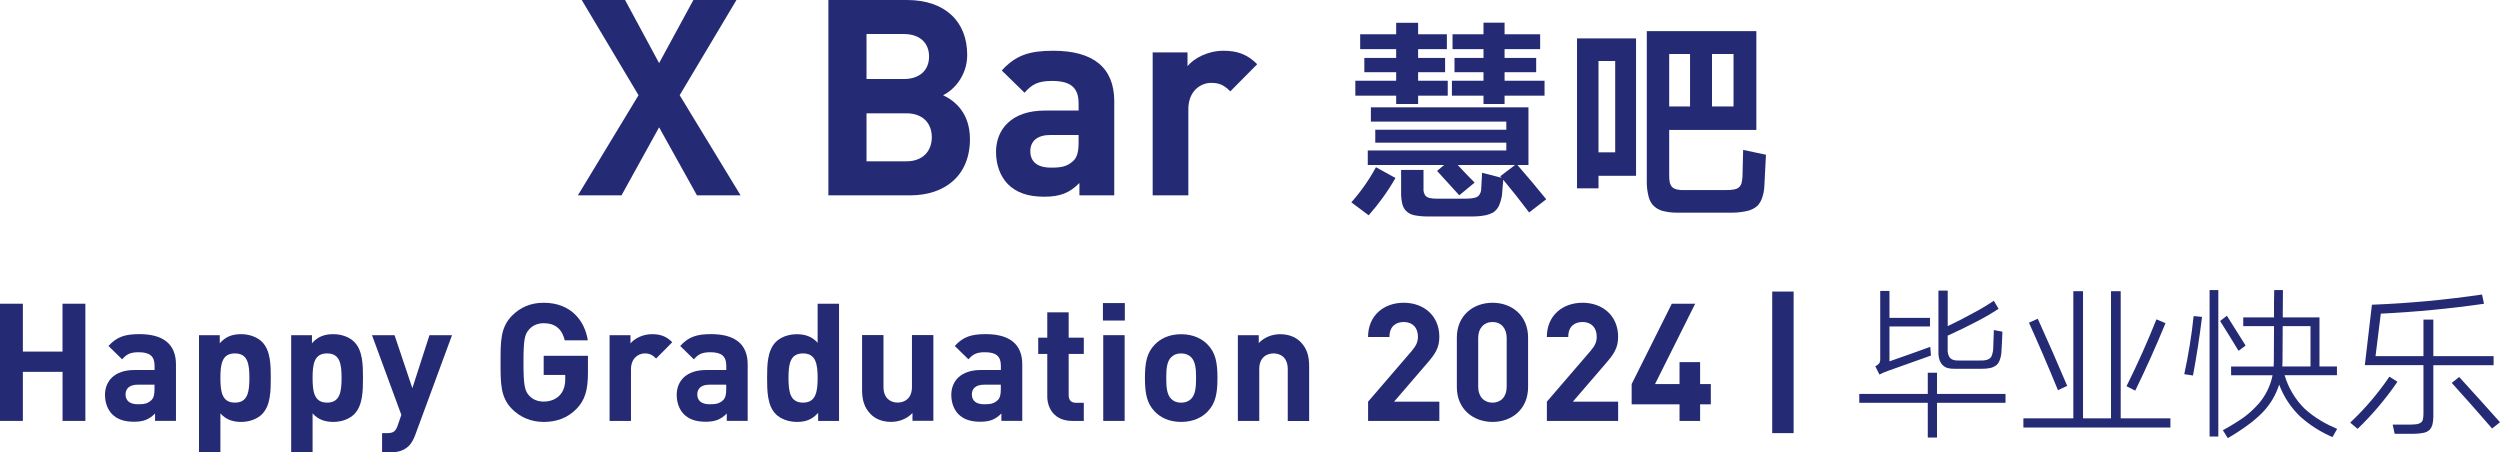 <?xml version="1.0" encoding="UTF-8"?>
<svg id="_图层_2" data-name="图层 2" xmlns="http://www.w3.org/2000/svg" viewBox="0 0 546.73 98.93">
  <defs>
    <style>
      .cls-1 {
        fill: #242a74;
        stroke-width: 0px;
      }
    </style>
  </defs>
  <g id="_图层_1-2" data-name="图层 1">
    <g>
      <g>
        <path class="cls-1" d="M152.42,42.72l-8.28-14.88-8.22,14.88h-9.54l13.26-21.9L127.22,0h9.48l7.44,13.8,7.5-13.8h9.42l-12.42,20.82,13.32,21.9h-9.54Z"/>
        <path class="cls-1" d="M199.04,42.72h-17.88V0h17.16c8.34,0,13.2,4.68,13.2,12,0,4.74-3.12,7.8-5.28,8.82,2.58,1.2,5.88,3.9,5.88,9.6,0,7.98-5.46,12.3-13.08,12.3ZM197.66,7.44h-8.16v9.84h8.16c3.54,0,5.52-1.98,5.52-4.92s-1.98-4.92-5.52-4.92ZM198.2,24.78h-8.7v10.5h8.7c3.78,0,5.58-2.4,5.58-5.28s-1.8-5.22-5.58-5.22Z"/>
        <path class="cls-1" d="M236.06,42.72v-2.7c-2.1,2.1-4.08,3-7.68,3s-6.12-.9-7.98-2.76c-1.68-1.74-2.58-4.26-2.58-7.02,0-4.98,3.42-9.06,10.68-9.06h7.38v-1.56c0-3.42-1.68-4.92-5.82-4.92-3,0-4.38.72-6,2.58l-4.98-4.86c3.06-3.36,6.06-4.32,11.28-4.32,8.76,0,13.32,3.72,13.32,11.04v20.58h-7.62ZM235.88,29.52h-6.18c-2.82,0-4.38,1.32-4.38,3.54s1.44,3.6,4.5,3.6c2.16,0,3.54-.18,4.92-1.5.84-.78,1.14-2.04,1.14-3.96v-1.68Z"/>
        <path class="cls-1" d="M269.06,19.98c-1.2-1.2-2.22-1.86-4.14-1.86-2.4,0-5.04,1.8-5.04,5.76v18.84h-7.8V11.46h7.62v3c1.5-1.8,4.5-3.36,7.86-3.36,3.06,0,5.22.78,7.38,2.94l-5.88,5.94Z"/>
        <path class="cls-1" d="M300.91,36.57l4.27,2.35c-1.66,2.91-3.62,5.63-5.86,8.16l-3.79-2.83c2.08-2.34,3.87-4.9,5.38-7.68ZM305.33,7.49v-2.5h4.8v2.5h6.29v3.26h-6.29v1.92h5.9v3.12h-5.9v1.87h6.48v3.26h-6.48v1.82h-4.8v-1.82h-8.93v-3.26h8.93v-1.87h-6.96v-3.12h6.96v-1.92h-7.87v-3.26h7.87ZM329.42,32.93v-1.73h-28.66v-2.83h28.66v-1.78h-29.62v-3.12h34.46v12.62h-2.4c2.14,2.46,4.24,4.96,6.29,7.49l-3.74,2.88c-1.86-2.46-3.74-4.85-5.66-7.15-.1,1.18-.19,2.34-.29,3.46-.13.77-.35,1.52-.67,2.26-.29.58-.7,1.06-1.25,1.44-.48.25-.99.45-1.54.58-.96.19-1.94.29-2.93.29h-9.94c-.99,0-1.97-.1-2.93-.29-.7-.16-1.3-.5-1.78-1.01-.35-.38-.59-.83-.72-1.34-.22-.9-.32-1.81-.29-2.74v-4.8h4.9v3.98c-.06.67.1,1.25.48,1.73.26.22.54.37.86.43.45.1.9.14,1.34.14h6.82c.48,0,.98-.05,1.49-.14.35-.06.67-.19.96-.38.45-.45.67-1.01.67-1.68l.19-3.46,4.27,1.1-.29-.34,3.22-2.45h-12.53c1.22,1.31,2.45,2.59,3.7,3.84l-3.36,2.78-4.85-5.33,1.54-1.3h-16.7v-3.17h30.29ZM324.43,7.49v-2.54h4.61v2.54h7.78v3.26h-7.78v1.92h6.91v3.12h-6.91v1.87h8.74v3.26h-8.74v1.82h-4.61v-1.82h-6.91v-3.26h6.91v-1.87h-6.34v-3.12h6.34v-1.92h-6.77v-3.26h6.77Z"/>
        <path class="cls-1" d="M357.79,8.4v30.05h-8.21v2.74h-4.7V8.4h12.91ZM349.58,33.31h3.65V13.34h-3.65v19.97ZM384.1,6.81v21.6h-19.06v9.7c-.03.64.02,1.26.14,1.87.1.32.24.61.43.86.29.29.64.48,1.06.58.54.13,1.12.18,1.73.14h9.12c.58.03,1.17-.02,1.78-.14.32-.06.61-.18.86-.34.32-.26.54-.56.67-.91.13-.51.21-1.04.24-1.58l.14-5.81,4.99,1.06c-.1,2.24-.21,4.46-.34,6.67-.03,1.06-.22,2.05-.58,2.98-.22.58-.54,1.09-.96,1.54-.64.54-1.38.91-2.21,1.1-1.12.25-2.24.38-3.36.38h-12c-1.12,0-2.22-.14-3.31-.43-.8-.26-1.49-.7-2.06-1.34-.42-.54-.7-1.15-.86-1.82-.29-1.15-.42-2.33-.38-3.55V6.81h23.95ZM365.04,23.28h4.56v-11.47h-4.56v11.47ZM374.4,11.81v11.47h4.71v-11.47h-4.71Z"/>
      </g>
      <g>
        <path class="cls-1" d="M13.68,92.05v-10.73H5v10.73H0v-25.63h5v10.47h8.67v-10.47h5v25.63h-5Z"/>
        <path class="cls-1" d="M33.91,92.05v-1.62c-1.26,1.26-2.45,1.8-4.61,1.8s-3.67-.54-4.79-1.66c-1.01-1.04-1.55-2.56-1.55-4.21,0-2.99,2.05-5.44,6.41-5.44h4.43v-.94c0-2.05-1.01-2.95-3.49-2.95-1.8,0-2.63.43-3.6,1.55l-2.99-2.92c1.84-2.02,3.64-2.59,6.77-2.59,5.25,0,7.99,2.23,7.99,6.62v12.35h-4.57ZM33.8,84.13h-3.71c-1.69,0-2.63.79-2.63,2.12s.86,2.16,2.7,2.16c1.3,0,2.12-.11,2.95-.9.5-.47.68-1.22.68-2.38v-1.01Z"/>
        <path class="cls-1" d="M57.31,90.58c-1.04,1.04-2.74,1.69-4.57,1.69s-3.31-.5-4.54-1.87v8.53h-4.68v-25.63h4.54v1.76c1.3-1.44,2.7-1.98,4.68-1.98,1.84,0,3.53.65,4.57,1.69,1.87,1.87,1.91,5.08,1.91,7.88s-.04,6.05-1.91,7.92ZM51.37,77.29c-2.81,0-3.17,2.3-3.17,5.36s.36,5.4,3.17,5.4,3.17-2.34,3.17-5.4-.36-5.36-3.17-5.36Z"/>
        <path class="cls-1" d="M77.47,90.58c-1.04,1.04-2.74,1.69-4.57,1.69s-3.31-.5-4.54-1.87v8.53h-4.68v-25.63h4.54v1.76c1.3-1.44,2.7-1.98,4.68-1.98,1.84,0,3.53.65,4.57,1.69,1.87,1.87,1.91,5.08,1.91,7.88s-.04,6.05-1.91,7.92ZM71.53,77.29c-2.81,0-3.17,2.3-3.17,5.36s.36,5.4,3.17,5.4,3.17-2.34,3.17-5.4-.36-5.36-3.17-5.36Z"/>
        <path class="cls-1" d="M90.83,95.08c-.4,1.04-.83,1.84-1.4,2.41-1.08,1.08-2.48,1.44-4.03,1.44h-1.84v-4.21h1.08c1.33,0,1.87-.32,2.34-1.69l.79-2.3-6.41-17.42h4.93l3.89,11.59,3.74-11.59h4.93l-8.03,21.78Z"/>
        <path class="cls-1" d="M126.14,89.35c-2.05,2.12-4.5,2.92-7.24,2.92s-5.11-1.01-6.91-2.81c-2.59-2.59-2.52-5.79-2.52-10.22s-.07-7.63,2.52-10.22c1.8-1.8,4.03-2.81,6.91-2.81,5.94,0,8.96,3.89,9.65,8.21h-5.04c-.58-2.41-2.05-3.74-4.61-3.74-1.37,0-2.48.54-3.2,1.37-.97,1.08-1.22,2.27-1.22,7.2s.25,6.16,1.22,7.24c.72.83,1.84,1.33,3.2,1.33,1.51,0,2.74-.54,3.56-1.44.83-.94,1.15-2.09,1.15-3.42v-.97h-4.71v-4.18h9.68v3.74c0,3.71-.65,5.94-2.45,7.81Z"/>
        <path class="cls-1" d="M143.49,78.41c-.72-.72-1.33-1.12-2.48-1.12-1.44,0-3.02,1.08-3.02,3.46v11.3h-4.68v-18.75h4.57v1.8c.9-1.08,2.7-2.02,4.71-2.02,1.84,0,3.13.47,4.43,1.76l-3.53,3.56Z"/>
        <path class="cls-1" d="M158.94,92.05v-1.62c-1.26,1.26-2.45,1.8-4.61,1.8s-3.67-.54-4.79-1.66c-1.01-1.04-1.55-2.56-1.55-4.21,0-2.99,2.05-5.44,6.41-5.44h4.43v-.94c0-2.05-1.01-2.95-3.49-2.95-1.8,0-2.63.43-3.6,1.55l-2.99-2.92c1.84-2.02,3.64-2.59,6.77-2.59,5.25,0,7.99,2.23,7.99,6.62v12.35h-4.57ZM158.83,84.13h-3.71c-1.69,0-2.63.79-2.63,2.12s.86,2.16,2.7,2.16c1.3,0,2.12-.11,2.95-.9.5-.47.68-1.22.68-2.38v-1.01Z"/>
        <path class="cls-1" d="M178.92,92.05v-1.76c-1.3,1.44-2.66,1.98-4.64,1.98-1.83,0-3.56-.65-4.61-1.69-1.87-1.87-1.91-5.11-1.91-7.92s.04-6.01,1.91-7.88c1.04-1.04,2.74-1.69,4.57-1.69s3.35.5,4.57,1.87v-8.53h4.68v25.63h-4.57ZM175.61,77.29c-2.81,0-3.17,2.3-3.17,5.36s.36,5.4,3.17,5.4,3.2-2.34,3.2-5.4-.4-5.36-3.2-5.36Z"/>
        <path class="cls-1" d="M199.55,92.05v-1.73c-1.22,1.3-2.95,1.94-4.68,1.94-1.87,0-3.38-.61-4.43-1.66-1.51-1.51-1.91-3.28-1.91-5.33v-11.99h4.68v11.34c0,2.56,1.62,3.42,3.1,3.42s3.13-.86,3.13-3.42v-11.34h4.68v18.75h-4.57Z"/>
        <path class="cls-1" d="M218.99,92.05v-1.62c-1.26,1.26-2.45,1.8-4.61,1.8s-3.67-.54-4.79-1.66c-1.01-1.04-1.55-2.56-1.55-4.21,0-2.99,2.05-5.44,6.41-5.44h4.43v-.94c0-2.05-1.01-2.95-3.49-2.95-1.8,0-2.63.43-3.6,1.55l-2.99-2.92c1.84-2.02,3.64-2.59,6.77-2.59,5.25,0,7.99,2.23,7.99,6.62v12.35h-4.57ZM218.88,84.13h-3.71c-1.69,0-2.63.79-2.63,2.12s.86,2.16,2.7,2.16c1.3,0,2.12-.11,2.95-.9.5-.47.68-1.22.68-2.38v-1.01Z"/>
        <path class="cls-1" d="M234.47,92.05c-3.82,0-5.44-2.7-5.44-5.36v-9.29h-1.98v-3.56h1.98v-5.54h4.68v5.54h3.31v3.56h-3.31v9c0,1.08.5,1.69,1.62,1.69h1.69v3.96h-2.56Z"/>
        <path class="cls-1" d="M241.2,70.1v-3.82h4.79v3.82h-4.79ZM241.27,92.05v-18.75h4.68v18.75h-4.68Z"/>
        <path class="cls-1" d="M264.13,89.97c-1.15,1.22-3.06,2.3-5.83,2.3s-4.64-1.08-5.79-2.3c-1.69-1.76-2.12-3.89-2.12-7.31s.43-5.51,2.12-7.27c1.15-1.22,3.02-2.3,5.79-2.3s4.68,1.08,5.83,2.3c1.69,1.76,2.12,3.89,2.12,7.27s-.43,5.54-2.12,7.31ZM260.49,78.12c-.54-.54-1.26-.83-2.2-.83s-1.62.29-2.16.83c-.97.97-1.08,2.59-1.08,4.54s.11,3.6,1.08,4.57c.54.54,1.22.83,2.16.83s1.66-.29,2.2-.83c.97-.97,1.08-2.63,1.08-4.57s-.11-3.56-1.08-4.54Z"/>
        <path class="cls-1" d="M281.62,92.05v-11.34c0-2.56-1.62-3.42-3.1-3.42s-3.13.86-3.13,3.42v11.34h-4.68v-18.75h4.57v1.73c1.22-1.3,2.95-1.94,4.68-1.94,1.87,0,3.38.61,4.43,1.66,1.51,1.51,1.91,3.28,1.91,5.33v11.99h-4.68Z"/>
        <path class="cls-1" d="M299.19,92.05v-4.21l9.57-11.12c.94-1.12,1.33-1.91,1.33-3.1,0-1.91-1.12-3.2-3.1-3.2-1.55,0-3.13.79-3.13,3.28h-4.68c0-4.68,3.42-7.49,7.81-7.49s7.78,2.84,7.78,7.45c0,2.48-.97,3.82-2.74,5.87l-7.16,8.31h9.9v4.21h-15.59Z"/>
        <path class="cls-1" d="M326.41,92.27c-4.18,0-7.81-2.74-7.81-7.63v-10.8c0-4.9,3.64-7.63,7.81-7.63s7.77,2.74,7.77,7.63v10.8c0,4.9-3.6,7.63-7.77,7.63ZM329.5,73.91c0-2.16-1.26-3.49-3.1-3.49s-3.13,1.33-3.13,3.49v10.69c0,2.16,1.3,3.46,3.13,3.46s3.1-1.3,3.1-3.46v-10.69Z"/>
        <path class="cls-1" d="M338.29,92.05v-4.21l9.57-11.12c.94-1.12,1.33-1.91,1.33-3.1,0-1.91-1.12-3.2-3.1-3.2-1.55,0-3.13.79-3.13,3.28h-4.68c0-4.68,3.42-7.49,7.81-7.49s7.78,2.84,7.78,7.45c0,2.48-.97,3.82-2.74,5.87l-7.16,8.31h9.9v4.21h-15.59Z"/>
        <path class="cls-1" d="M371.8,88.42v3.64h-4.5v-3.64h-10.47v-4.43l8.78-17.57h5.11l-8.78,17.57h5.36v-4.79h4.5v4.79h2.34v4.43h-2.34Z"/>
        <path class="cls-1" d="M387.57,94.72v-30.96h4.68v30.96h-4.68Z"/>
        <path class="cls-1" d="M423.61,81.51v4.64h14.98v1.94h-14.98v7.6h-2.02v-7.6h-14.98v-1.94h14.98v-4.64h2.02ZM410.94,79.49c.17-.24.25-.53.25-.86v-15.01h2.02v5.9h8.86v1.87h-8.86v7.63c2.98-1.03,5.95-2.09,8.93-3.17l.14,1.91c-3.1,1.1-6.17,2.2-9.22,3.28-.72.24-1.4.53-2.05.86l-.9-1.8c.31-.14.59-.35.83-.61ZM425.95,63.54v7.78c1.92-.91,3.82-1.88,5.69-2.92,1.51-.79,2.98-1.67,4.39-2.63l1.04,1.76c-1.61,1.06-3.26,2.02-4.97,2.88-2.02,1.06-4.07,2.05-6.16,2.99v2.84c-.02.36,0,.72.07,1.08.07.34.22.65.43.94.22.22.48.37.79.47.36.1.74.13,1.15.11h4.72c.46.02.9-.01,1.33-.11.34-.1.62-.25.86-.47.17-.19.29-.41.36-.65.14-.43.23-.88.25-1.33.05-1.34.09-2.71.14-4.1l1.87.36c-.05,1.54-.12,3.05-.22,4.54-.05.65-.19,1.26-.43,1.84-.14.34-.35.64-.61.9-.41.31-.85.53-1.33.65-.67.14-1.33.2-1.98.18h-5.9c-.55.02-1.08-.04-1.58-.18-.43-.14-.82-.4-1.15-.76-.31-.38-.53-.83-.65-1.33-.12-.5-.17-1.02-.14-1.55v-13.28h2.02Z"/>
        <path class="cls-1" d="M453.42,91.48v-27.79h2.12v27.79h6.12v-27.79h2.12v27.79h10.87v2.02h-32.15v-2.02h10.91ZM445.64,69.7c2.21,4.87,4.36,9.77,6.44,14.69l-2.02.94c-2.02-4.94-4.13-9.86-6.34-14.76l1.91-.86ZM471.6,69.84l1.98.83c-2.06,5.02-4.27,9.94-6.62,14.76l-1.91-.97c2.38-4.78,4.56-9.65,6.55-14.62Z"/>
        <path class="cls-1" d="M479.73,69.12l1.84.18c-.53,4.32-1.19,8.59-1.98,12.82l-1.91-.29c.91-4.18,1.6-8.41,2.05-12.71ZM485.13,63.43v32.04h-1.91v-32.04h1.91ZM487,69.05c1.37,2.16,2.74,4.33,4.1,6.52l-1.55,1.15c-1.32-2.18-2.66-4.36-4.03-6.52l1.48-1.15ZM497.23,80.14c0-.34.01-.68.04-1.04,0-2.57.01-5.16.04-7.78h-6.73v-1.91h6.73c-.02-1.99-.01-3.98.04-5.98h1.91c0,2.02-.01,4.01-.04,5.98h8.03v10.73h3.82v1.91h-11.45c.84,2.81,2.29,5.24,4.36,7.31,1.13,1.03,2.35,1.93,3.67,2.7,1.1.65,2.25,1.22,3.46,1.73l-1.01,1.8c-2.57-1.1-4.88-2.57-6.95-4.39-2.11-1.99-3.68-4.36-4.72-7.09-.7,2.21-1.84,4.16-3.42,5.87-1.03,1.08-2.15,2.05-3.35,2.92-1.44,1.06-2.93,2.03-4.46,2.92l-1.08-1.73c1.58-.86,3.11-1.8,4.57-2.81,1.2-.89,2.29-1.9,3.28-3.02,1.54-1.8,2.54-3.86,3.02-6.19h-9.07v-1.91h9.32ZM499.21,71.32c-.02,2.57-.04,5.12-.04,7.67-.02.41-.04.79-.04,1.15h6.16v-8.82h-6.08Z"/>
        <path class="cls-1" d="M522.54,82.37l1.76,1.12c-2.57,3.74-5.47,7.18-8.71,10.3l-1.62-1.37c3.22-3.02,6.07-6.37,8.57-10.04ZM518.72,66.64c8.06-.31,16.09-1.06,24.08-2.23l.43,2.02c-7.51,1.08-15.04,1.8-22.57,2.16l-1.15,9.29h10.48v-7.99h2.16v7.99h13.18v1.98h-13.18v11.23c0,.65-.08,1.3-.25,1.94-.12.36-.3.67-.54.94-.38.36-.83.59-1.33.68-.72.14-1.44.22-2.16.22h-4.18l-.43-2.02h3.96c.48,0,.97-.04,1.48-.11.24-.07.47-.17.68-.29.24-.17.4-.38.47-.65.1-.41.14-.83.14-1.26v-10.69h-12.82l1.55-13.21ZM537.8,82.44c3,3.29,5.98,6.59,8.93,9.9l-1.73,1.37c-2.9-3.36-5.84-6.68-8.82-9.97l1.62-1.3Z"/>
      </g>
    </g>
  </g>
</svg>